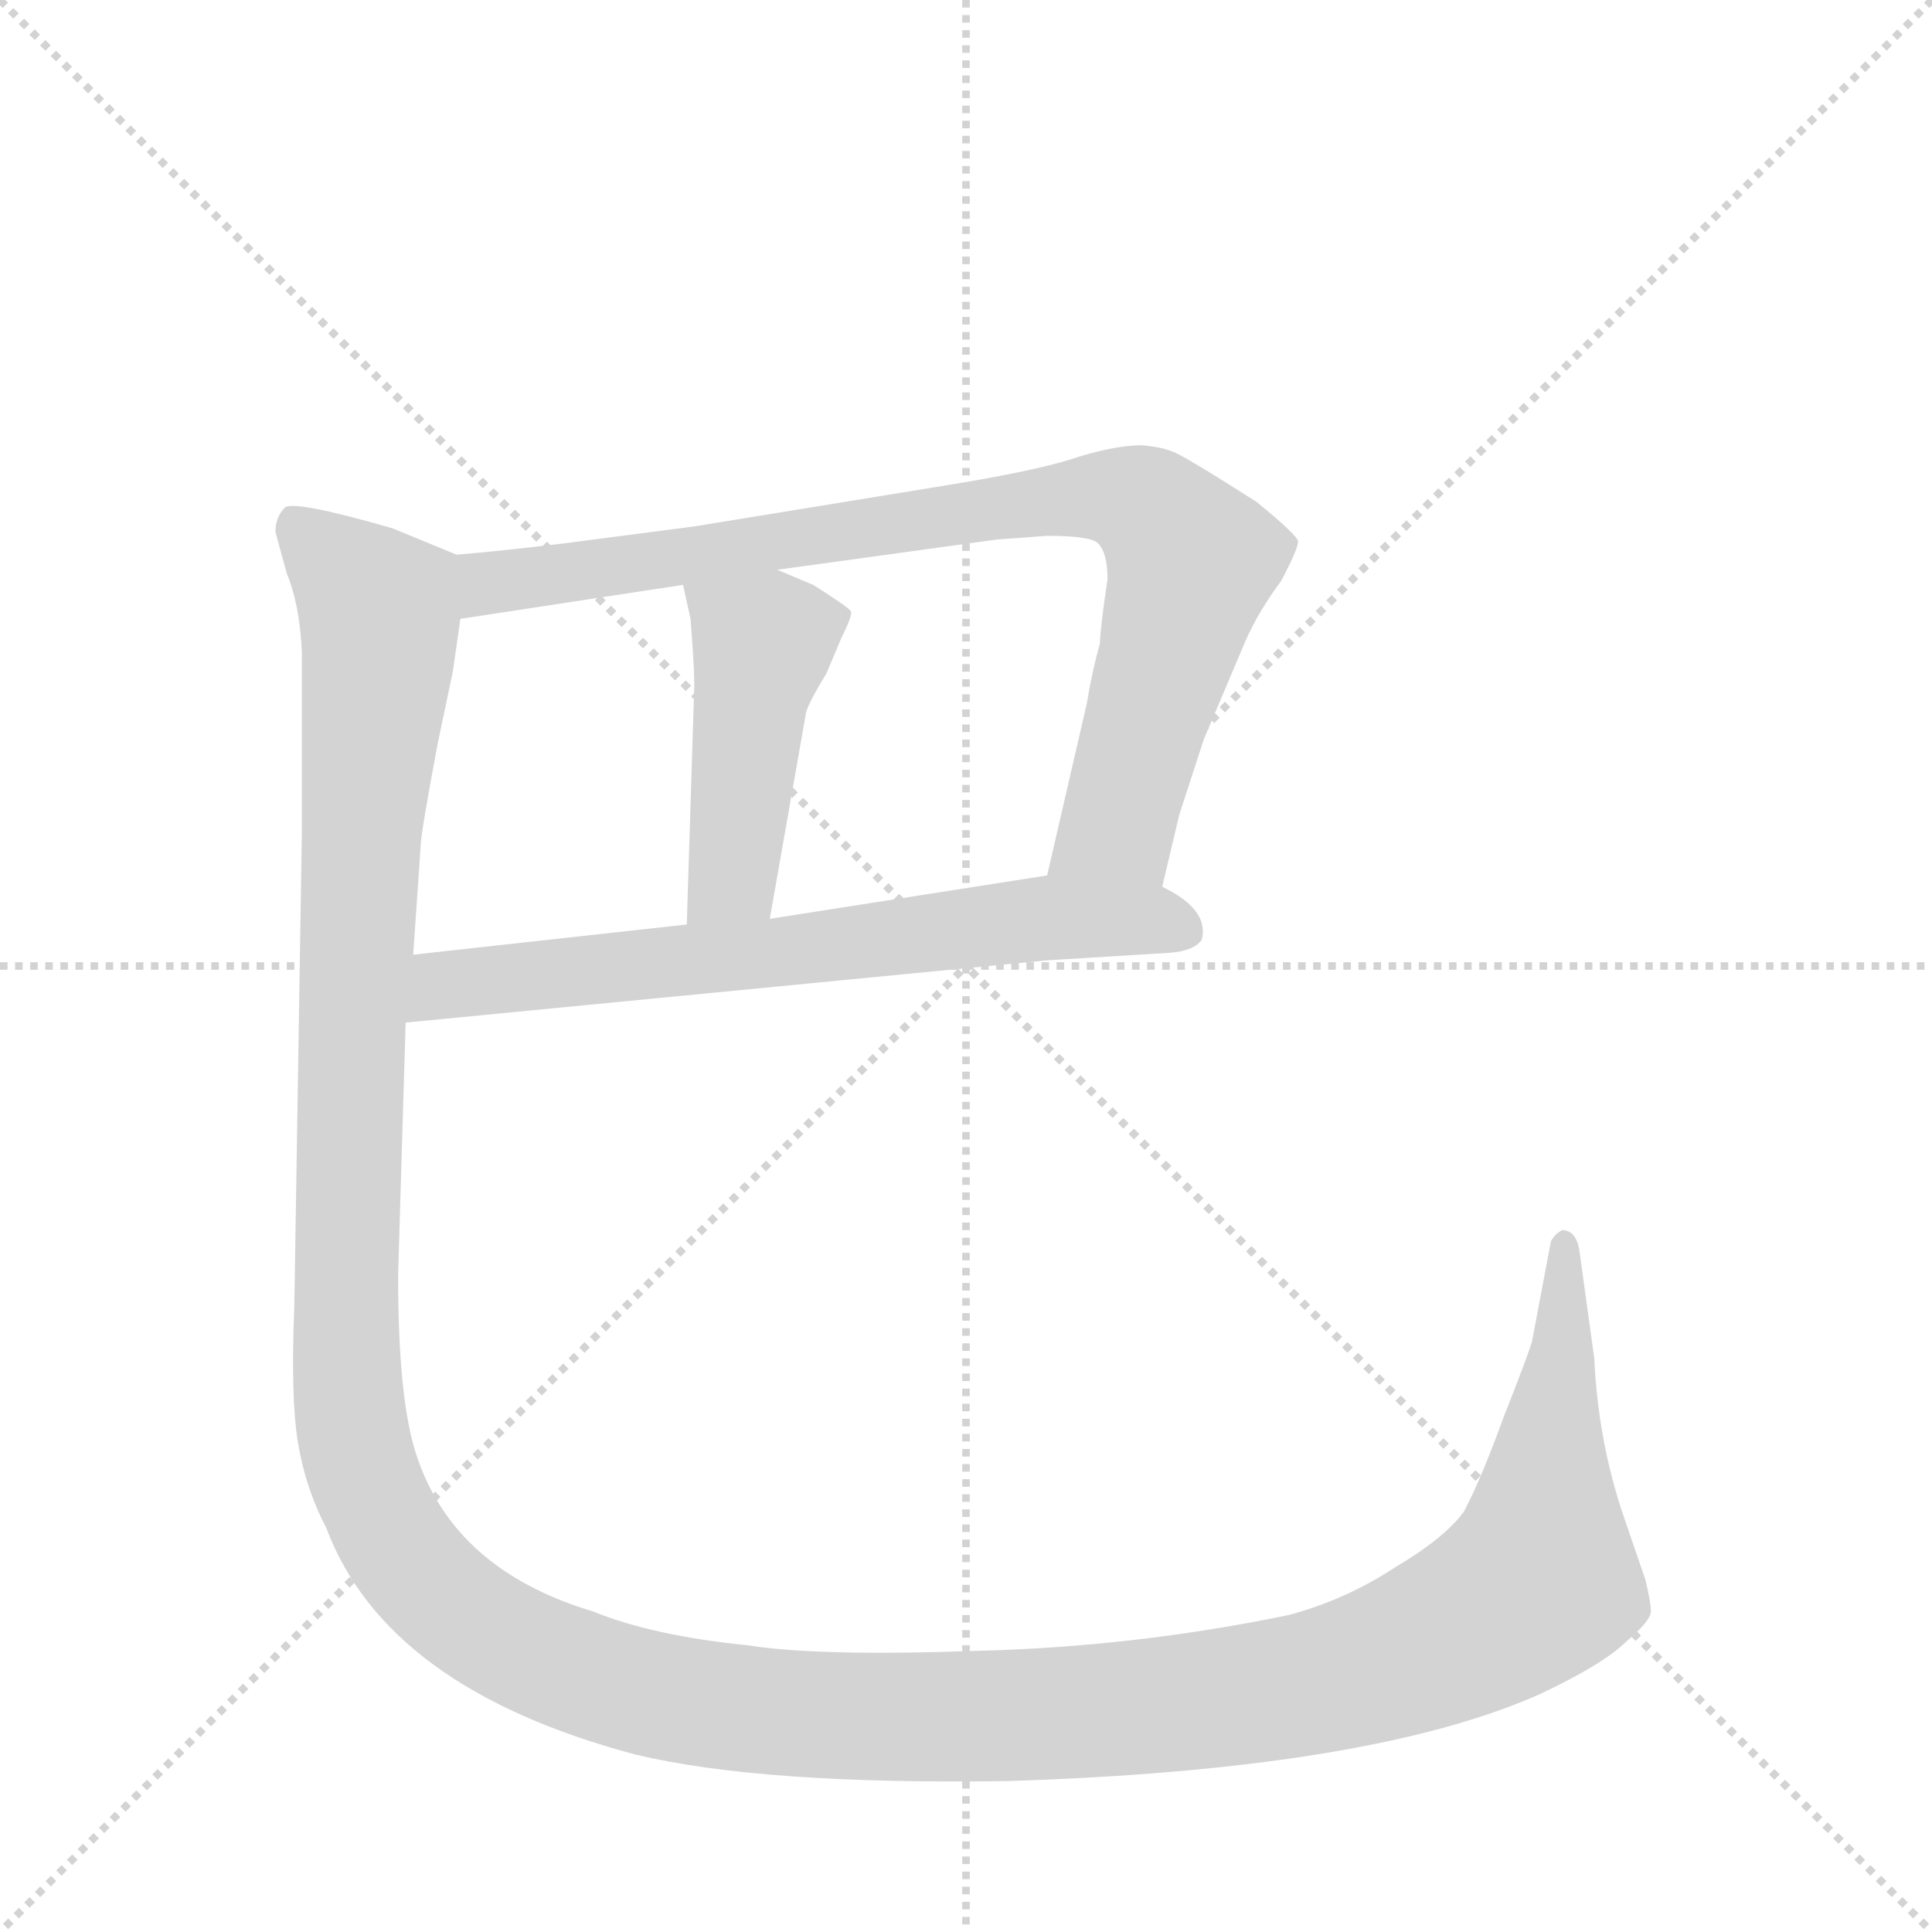 <svg version="1.1" viewBox="0 0 1024 1024" xmlns="http://www.w3.org/2000/svg">
  <g stroke="lightgray" stroke-dasharray="1,1" stroke-width="1" transform="scale(4, 4)">
    <line x1="0" y1="0" x2="256" y2="256"></line>
    <line x1="256" y1="0" x2="0" y2="256"></line>
    <line x1="128" y1="0" x2="128" y2="256"></line>
    <line x1="0" y1="128" x2="256" y2="128"></line>
  </g>
  <g transform="scale(1, -1) translate(0, -860)">
    <style type="text/css">
      
        @keyframes keyframes0 {
          from {
            stroke: blue;
            stroke-dashoffset: 842;
            stroke-width: 128;
          }
          73% {
            animation-timing-function: step-end;
            stroke: blue;
            stroke-dashoffset: 0;
            stroke-width: 128;
          }
          to {
            stroke: black;
            stroke-width: 1024;
          }
        }
        #make-me-a-hanzi-animation-0 {
          animation: keyframes0 0.935s both;
          animation-delay: 0s;
          animation-timing-function: linear;
        }
      
        @keyframes keyframes1 {
          from {
            stroke: blue;
            stroke-dashoffset: 450;
            stroke-width: 128;
          }
          59% {
            animation-timing-function: step-end;
            stroke: blue;
            stroke-dashoffset: 0;
            stroke-width: 128;
          }
          to {
            stroke: black;
            stroke-width: 1024;
          }
        }
        #make-me-a-hanzi-animation-1 {
          animation: keyframes1 0.616s both;
          animation-delay: 0.935s;
          animation-timing-function: linear;
        }
      
        @keyframes keyframes2 {
          from {
            stroke: blue;
            stroke-dashoffset: 671;
            stroke-width: 128;
          }
          69% {
            animation-timing-function: step-end;
            stroke: blue;
            stroke-dashoffset: 0;
            stroke-width: 128;
          }
          to {
            stroke: black;
            stroke-width: 1024;
          }
        }
        #make-me-a-hanzi-animation-2 {
          animation: keyframes2 0.796s both;
          animation-delay: 1.551s;
          animation-timing-function: linear;
        }
      
        @keyframes keyframes3 {
          from {
            stroke: blue;
            stroke-dashoffset: 1644;
            stroke-width: 128;
          }
          84% {
            animation-timing-function: step-end;
            stroke: blue;
            stroke-dashoffset: 0;
            stroke-width: 128;
          }
          to {
            stroke: black;
            stroke-width: 1024;
          }
        }
        #make-me-a-hanzi-animation-3 {
          animation: keyframes3 1.588s both;
          animation-delay: 2.347s;
          animation-timing-function: linear;
        }
      
    </style>
    
      <path d="M 616 390 L 625 428 L 638 468 L 660 520 Q 667 536 679 552 Q 688 569 688 573 Q 688 576 666 594 Q 633 615 625 619 Q 618 623 605 624 Q 592 624 572 618 Q 552 611 503 603 L 368 581 L 299 572 Q 266 568 242 566 C 212 563 214 527 244 532 L 362 550 L 412 558 L 528 574 L 555 576 Q 578 576 582 572 Q 587 567 587 553 Q 583 526 583 519 Q 579 505 576 487 L 555 396 C 548 367 609 361 616 390 Z" fill="lightgray"></path>
    
      <path d="M 362 550 L 366 532 Q 368 506 368 497 L 364 370 C 363 340 403 343 408 373 L 427 481 Q 427 485 438 503 L 446 522 Q 452 534 451 536 Q 450 538 431 550 L 412 558 C 384 570 355 579 362 550 Z" fill="lightgray"></path>
    
      <path d="M 215 318 L 555 351 L 620 355 Q 633 356 637 362 Q 641 378 616 390 L 555 396 L 408 373 L 364 370 L 219 354 C 189 351 185 315 215 318 Z" fill="lightgray"></path>
    
      <path d="M 211 184 L 215 318 L 219 354 L 223 412 Q 223 418 232 466 L 240 504 L 244 532 C 249 562 249 563 242 566 L 208 580 Q 156 595 151 591 Q 146 586 146 578 L 152 556 Q 159 539 160 514 L 160 419 L 156 168 Q 154 118 158 95 Q 162 71 173 50 Q 205 -35 337 -70 Q 404 -86 534 -84 Q 726 -78 816 -38 Q 850 -22 862 -10 Q 875 1 875 6 Q 875 11 872 23 L 860 58 Q 847 97 845 140 L 837 198 Q 835 208 828 208 Q 824 206 822 202 L 812 149 Q 810 142 797 109 Q 785 76 776 59 Q 766 45 739 29 Q 713 12 683 4 Q 601 -13 517 -15 Q 434 -18 396 -12 Q 346 -7 314 6 Q 241 28 221 88 Q 211 117 211 184 Z" fill="lightgray"></path>
    
    
      <clipPath id="make-me-a-hanzi-clip-0">
        <path d="M 616 390 L 625 428 L 638 468 L 660 520 Q 667 536 679 552 Q 688 569 688 573 Q 688 576 666 594 Q 633 615 625 619 Q 618 623 605 624 Q 592 624 572 618 Q 552 611 503 603 L 368 581 L 299 572 Q 266 568 242 566 C 212 563 214 527 244 532 L 362 550 L 412 558 L 528 574 L 555 576 Q 578 576 582 572 Q 587 567 587 553 Q 583 526 583 519 Q 579 505 576 487 L 555 396 C 548 367 609 361 616 390 Z"></path>
      </clipPath>
      <path clip-path="url(#make-me-a-hanzi-clip-0)" d="M 251 538 L 259 551 L 515 590 L 574 597 L 602 594 L 625 574 L 631 558 L 592 423 L 563 402" fill="none" id="make-me-a-hanzi-animation-0" stroke-dasharray="714 1428" stroke-linecap="round"></path>
    
      <clipPath id="make-me-a-hanzi-clip-1">
        <path d="M 362 550 L 366 532 Q 368 506 368 497 L 364 370 C 363 340 403 343 408 373 L 427 481 Q 427 485 438 503 L 446 522 Q 452 534 451 536 Q 450 538 431 550 L 412 558 C 384 570 355 579 362 550 Z"></path>
      </clipPath>
      <path clip-path="url(#make-me-a-hanzi-clip-1)" d="M 369 547 L 404 519 L 388 395 L 371 378" fill="none" id="make-me-a-hanzi-animation-1" stroke-dasharray="322 644" stroke-linecap="round"></path>
    
      <clipPath id="make-me-a-hanzi-clip-2">
        <path d="M 215 318 L 555 351 L 620 355 Q 633 356 637 362 Q 641 378 616 390 L 555 396 L 408 373 L 364 370 L 219 354 C 189 351 185 315 215 318 Z"></path>
      </clipPath>
      <path clip-path="url(#make-me-a-hanzi-clip-2)" d="M 222 323 L 243 339 L 551 374 L 607 373 L 629 367" fill="none" id="make-me-a-hanzi-animation-2" stroke-dasharray="543 1086" stroke-linecap="round"></path>
    
      <clipPath id="make-me-a-hanzi-clip-3">
        <path d="M 211 184 L 215 318 L 219 354 L 223 412 Q 223 418 232 466 L 240 504 L 244 532 C 249 562 249 563 242 566 L 208 580 Q 156 595 151 591 Q 146 586 146 578 L 152 556 Q 159 539 160 514 L 160 419 L 156 168 Q 154 118 158 95 Q 162 71 173 50 Q 205 -35 337 -70 Q 404 -86 534 -84 Q 726 -78 816 -38 Q 850 -22 862 -10 Q 875 1 875 6 Q 875 11 872 23 L 860 58 Q 847 97 845 140 L 837 198 Q 835 208 828 208 Q 824 206 822 202 L 812 149 Q 810 142 797 109 Q 785 76 776 59 Q 766 45 739 29 Q 713 12 683 4 Q 601 -13 517 -15 Q 434 -18 396 -12 Q 346 -7 314 6 Q 241 28 221 88 Q 211 117 211 184 Z"></path>
      </clipPath>
      <path clip-path="url(#make-me-a-hanzi-clip-3)" d="M 155 582 L 201 537 L 186 317 L 186 104 L 208 45 L 238 10 L 260 -5 L 336 -36 L 453 -50 L 605 -45 L 729 -23 L 783 0 L 816 23 L 830 200" fill="none" id="make-me-a-hanzi-animation-3" stroke-dasharray="1516 3032" stroke-linecap="round"></path>
    
  </g>
</svg>